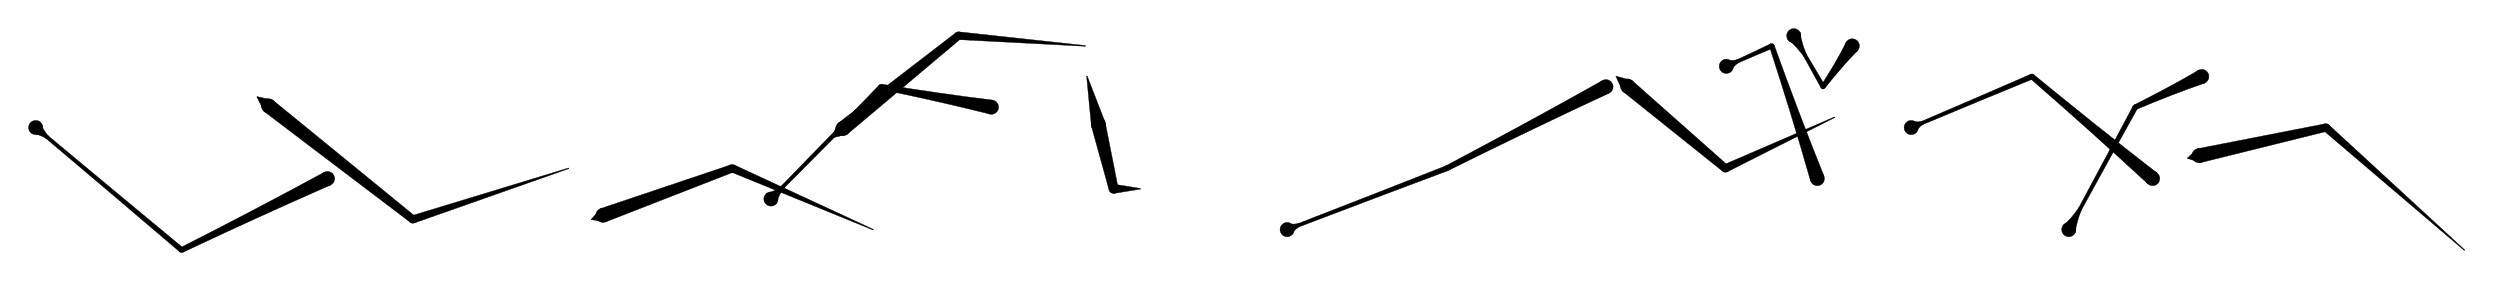 <?xml version="1.0" encoding="UTF-8"?>
<svg xmlns="http://www.w3.org/2000/svg" xmlns:xlink="http://www.w3.org/1999/xlink"
     width="14000" height="1600" viewBox="0 -800 7000 800">
<defs>
</defs>
<circle cx="917.024" cy="-300.0" r="20.0" fill="none" stroke="black" stroke-width="1" />
<circle cx="100.0" cy="-442.857" r="20.0" fill="none" stroke="black" stroke-width="1" />
<path d="M112.857,-458.177 C117.915,-442.765,125.648,-430.542,134.754,-419.955" stroke="black" stroke-width="1" fill="none" />
<path d="M87.143,-427.538 C103.198,-425.23,116.577,-419.734,128.583,-412.602" stroke="black" stroke-width="1" fill="none" />
<circle cx="131.668" cy="-416.278" r="4.8" fill="none" stroke="black" stroke-width="1" />
<path d="M134.754,-419.955 C260.684,-314.905,386.808,-210.086,513.246,-105.64" stroke="black" stroke-width="1" fill="none" />
<path d="M128.583,-412.602 C253.882,-306.8,378.987,-200.767,503.778,-94.36" stroke="black" stroke-width="1" fill="none" />
<circle cx="508.512" cy="-100.0" r="7.363" fill="none" stroke="black" stroke-width="1" />
<path d="M505.274,-106.613 C640.437,-175.339,774.912,-245.469,908.23,-317.963" stroke="black" stroke-width="1" fill="none" />
<path d="M511.75,-93.387 C648.929,-157.994,786.795,-221.197,925.819,-282.037" stroke="black" stroke-width="1" fill="none" />
<circle cx="917.024" cy="-300.0" r="20.0" fill="black" stroke="none" />
<circle cx="100.0" cy="-442.857" r="20.0" fill="black" stroke="none" />
<path d="M112.857,-458.177 C117.915,-442.765,125.648,-430.542,134.754,-419.955 L128.583,-412.602 C116.577,-419.734,103.198,-425.23,87.143,-427.538 L112.857,-458.177" fill="black" close="True" stroke="none" />
<circle cx="131.668" cy="-416.278" r="4.8" fill="black" stroke="none" />
<path d="M134.754,-419.955 C260.684,-314.905,386.808,-210.086,513.246,-105.64 L503.778,-94.36 C378.987,-200.767,253.882,-306.8,128.583,-412.602 L134.754,-419.955" fill="black" close="True" stroke="none" />
<circle cx="508.512" cy="-100.0" r="7.363" fill="black" stroke="none" />
<path d="M505.274,-106.613 C640.437,-175.339,774.912,-245.469,908.23,-317.963 L925.819,-282.037 C786.795,-221.197,648.929,-157.994,511.75,-93.387 L505.274,-106.613" fill="black" close="True" stroke="none" />
<circle cx="1591.694" cy="-328.571" r="1.0" fill="none" stroke="black" stroke-width="1" />
<circle cx="720.211" cy="-528.571" r="1.0" fill="none" stroke="black" stroke-width="1" />
<path d="M720.829,-529.357 C735.301,-526.029,749.774,-522.7,764.246,-519.371" stroke="black" stroke-width="1" fill="none" />
<path d="M719.592,-527.786 C726.232,-514.502,732.872,-501.219,739.512,-487.936" stroke="black" stroke-width="1" fill="none" />
<circle cx="751.879" cy="-503.654" r="20.0" fill="none" stroke="black" stroke-width="1" />
<path d="M764.246,-519.371 C897.053,-410.997,1029.86,-302.622,1162.667,-194.248" stroke="black" stroke-width="1" fill="none" />
<path d="M739.512,-487.936 C876.087,-384.351,1012.662,-280.766,1149.238,-177.181" stroke="black" stroke-width="1" fill="none" />
<circle cx="1155.952" cy="-185.714" r="10.858" fill="none" stroke="black" stroke-width="1" />
<path d="M1152.569,-196.032 C1298.84,-240.529,1445.111,-285.025,1591.382,-329.522" stroke="black" stroke-width="1" fill="none" />
<path d="M1159.335,-175.396 C1303.558,-226.138,1447.782,-276.88,1592.005,-327.621" stroke="black" stroke-width="1" fill="none" />
<circle cx="1591.694" cy="-328.571" r="1.0" fill="black" stroke="none" />
<circle cx="720.211" cy="-528.571" r="1.0" fill="black" stroke="none" />
<path d="M720.829,-529.357 C735.301,-526.029,749.774,-522.7,764.246,-519.371 L739.512,-487.936 C732.872,-501.219,726.232,-514.502,719.592,-527.786 L720.829,-529.357" fill="black" close="True" stroke="none" />
<circle cx="751.879" cy="-503.654" r="20.0" fill="black" stroke="none" />
<path d="M764.246,-519.371 C897.053,-410.997,1029.86,-302.622,1162.667,-194.248 L1149.238,-177.181 C1012.662,-280.766,876.087,-384.351,739.512,-487.936 L764.246,-519.371" fill="black" close="True" stroke="none" />
<circle cx="1155.952" cy="-185.714" r="10.858" fill="black" stroke="none" />
<path d="M1152.569,-196.032 C1298.84,-240.529,1445.111,-285.025,1591.382,-329.522 L1592.005,-327.621 C1447.782,-276.88,1303.558,-226.138,1159.335,-175.396 L1152.569,-196.032" fill="black" close="True" stroke="none" />
<circle cx="2444.41" cy="-157.143" r="1.0" fill="none" stroke="black" stroke-width="1" />
<circle cx="1656.632" cy="-185.714" r="1.0" fill="none" stroke="black" stroke-width="1" />
<path d="M1656.292,-186.654 C1664.688,-196.437,1673.085,-206.219,1681.482,-216.002" stroke="black" stroke-width="1" fill="none" />
<path d="M1656.973,-184.774 C1669.689,-182.649,1682.404,-180.524,1695.12,-178.398" stroke="black" stroke-width="1" fill="none" />
<circle cx="1688.301" cy="-197.2" r="20.0" fill="none" stroke="black" stroke-width="1" />
<path d="M1681.482,-216.002 C1803.256,-256.94,1925.031,-297.878,2046.806,-338.816" stroke="black" stroke-width="1" fill="none" />
<path d="M1695.12,-178.398 C1814.826,-225.041,1934.531,-271.684,2054.237,-318.327" stroke="black" stroke-width="1" fill="none" />
<circle cx="2050.521" cy="-328.571" r="10.898" fill="none" stroke="black" stroke-width="1" />
<path d="M2054.87,-338.564 C2184.85,-278.396,2314.83,-218.228,2444.809,-158.06" stroke="black" stroke-width="1" fill="none" />
<path d="M2046.172,-318.579 C2178.785,-264.461,2311.398,-210.344,2444.011,-156.226" stroke="black" stroke-width="1" fill="none" />
<circle cx="2444.41" cy="-157.143" r="1.0" fill="black" stroke="none" />
<circle cx="1656.632" cy="-185.714" r="1.0" fill="black" stroke="none" />
<path d="M1656.292,-186.654 C1664.688,-196.437,1673.085,-206.219,1681.482,-216.002 L1695.12,-178.398 C1682.404,-180.524,1669.689,-182.649,1656.973,-184.774 L1656.292,-186.654" fill="black" close="True" stroke="none" />
<circle cx="1688.301" cy="-197.2" r="20.0" fill="black" stroke="none" />
<path d="M1681.482,-216.002 C1803.256,-256.94,1925.031,-297.878,2046.806,-338.816 L2054.237,-318.327 C1934.531,-271.684,1814.826,-225.041,1695.12,-178.398 L1681.482,-216.002" fill="black" close="True" stroke="none" />
<circle cx="2050.521" cy="-328.571" r="10.898" fill="black" stroke="none" />
<path d="M2054.87,-338.564 C2184.85,-278.396,2314.83,-218.228,2444.809,-158.06 L2444.011,-156.226 C2311.398,-210.344,2178.785,-264.461,2046.172,-318.579 L2054.87,-338.564" fill="black" close="True" stroke="none" />
<circle cx="2776.053" cy="-500.0" r="20.0" fill="none" stroke="black" stroke-width="1" />
<circle cx="2158.712" cy="-242.857" r="20.0" fill="none" stroke="black" stroke-width="1" />
<path d="M2144.443,-256.871 C2161.102,-261.626,2174.791,-269.297,2186.956,-278.465" stroke="black" stroke-width="1" fill="none" />
<path d="M2172.981,-228.843 C2177.435,-245.585,2184.857,-259.41,2193.805,-271.738" stroke="black" stroke-width="1" fill="none" />
<circle cx="2190.38" cy="-275.102" r="4.8" fill="none" stroke="black" stroke-width="1" />
<path d="M2186.956,-278.465 C2278.946,-372.816,2370.729,-467.372,2462.178,-562.254" stroke="black" stroke-width="1" fill="none" />
<path d="M2193.805,-271.738 C2286.483,-365.414,2379.368,-458.887,2472.587,-552.031" stroke="black" stroke-width="1" fill="none" />
<circle cx="2467.383" cy="-557.143" r="7.295" fill="none" stroke="black" stroke-width="1" />
<path d="M2468.711,-564.316 C2572.017,-547.514,2675.611,-532.27,2779.694,-519.666" stroke="black" stroke-width="1" fill="none" />
<path d="M2466.055,-549.97 C2568.529,-528.677,2670.715,-505.825,2772.413,-480.334" stroke="black" stroke-width="1" fill="none" />
<circle cx="2776.053" cy="-500.0" r="20.0" fill="black" stroke="none" />
<circle cx="2158.712" cy="-242.857" r="20.0" fill="black" stroke="none" />
<path d="M2144.443,-256.871 C2161.102,-261.626,2174.791,-269.297,2186.956,-278.465 L2193.805,-271.738 C2184.857,-259.41,2177.435,-245.585,2172.981,-228.843 L2144.443,-256.871" fill="black" close="True" stroke="none" />
<circle cx="2190.38" cy="-275.102" r="4.8" fill="black" stroke="none" />
<path d="M2186.956,-278.465 C2278.946,-372.816,2370.729,-467.372,2462.178,-562.254 L2472.587,-552.031 C2379.368,-458.887,2286.483,-365.414,2193.805,-271.738 L2186.956,-278.465" fill="black" close="True" stroke="none" />
<circle cx="2467.383" cy="-557.143" r="7.295" fill="black" stroke="none" />
<path d="M2468.711,-564.316 C2572.017,-547.514,2675.611,-532.27,2779.694,-519.666 L2772.413,-480.334 C2670.715,-505.825,2568.529,-528.677,2466.055,-549.97 L2468.711,-564.316" fill="black" close="True" stroke="none" />
<circle cx="3038.556" cy="-671.429" r="1.0" fill="none" stroke="black" stroke-width="1" />
<circle cx="2328.171" cy="-414.286" r="1.0" fill="none" stroke="black" stroke-width="1" />
<path d="M2327.544,-415.065 C2334.13,-428.491,2340.717,-441.917,2347.304,-455.343" stroke="black" stroke-width="1" fill="none" />
<path d="M2328.798,-413.507 C2343.323,-417.063,2357.849,-420.619,2372.375,-424.176" stroke="black" stroke-width="1" fill="none" />
<circle cx="2359.839" cy="-439.759" r="20.0" fill="none" stroke="black" stroke-width="1" />
<path d="M2347.304,-455.343 C2457.037,-539.738,2566.771,-624.132,2676.504,-708.527" stroke="black" stroke-width="1" fill="none" />
<path d="M2372.375,-424.176 C2478.324,-513.275,2584.273,-602.374,2690.222,-691.473" stroke="black" stroke-width="1" fill="none" />
<circle cx="2683.363" cy="-700.0" r="10.943" fill="none" stroke="black" stroke-width="1" />
<path d="M2684.241,-710.908 C2802.373,-698.08,2920.505,-685.253,3038.636,-672.425" stroke="black" stroke-width="1" fill="none" />
<path d="M2682.486,-689.092 C2801.149,-682.872,2919.813,-676.652,3038.476,-670.432" stroke="black" stroke-width="1" fill="none" />
<circle cx="3038.556" cy="-671.429" r="1.0" fill="black" stroke="none" />
<circle cx="2328.171" cy="-414.286" r="1.0" fill="black" stroke="none" />
<path d="M2327.544,-415.065 C2334.13,-428.491,2340.717,-441.917,2347.304,-455.343 L2372.375,-424.176 C2357.849,-420.619,2343.323,-417.063,2328.798,-413.507 L2327.544,-415.065" fill="black" close="True" stroke="none" />
<circle cx="2359.839" cy="-439.759" r="20.0" fill="black" stroke="none" />
<path d="M2347.304,-455.343 C2457.037,-539.738,2566.771,-624.132,2676.504,-708.527 L2690.222,-691.473 C2584.273,-602.374,2478.324,-513.275,2372.375,-424.176 L2347.304,-455.343" fill="black" close="True" stroke="none" />
<circle cx="2683.363" cy="-700.0" r="10.943" fill="black" stroke="none" />
<path d="M2684.241,-710.908 C2802.373,-698.08,2920.505,-685.253,3038.636,-672.425 L3038.476,-670.432 C2919.813,-676.652,2801.149,-682.872,2682.486,-689.092 L2684.241,-710.908" fill="black" close="True" stroke="none" />
<circle cx="3192.452" cy="-271.429" r="1.0" fill="none" stroke="black" stroke-width="1" />
<circle cx="3043.593" cy="-585.714" r="1.0" fill="none" stroke="black" stroke-width="1" />
<path d="M3044.566,-585.945 C3061.285,-542.83,3078.004,-499.716,3094.723,-456.601" stroke="black" stroke-width="1" fill="none" />
<path d="M3042.62,-585.484 C3047.013,-539.45,3051.406,-493.417,3055.799,-447.383" stroke="black" stroke-width="1" fill="none" />
<circle cx="3075.261" cy="-451.992" r="20.0" fill="none" stroke="black" stroke-width="1" />
<path d="M3094.723,-456.601 C3106.728,-395.881,3118.733,-335.16,3130.738,-274.44" stroke="black" stroke-width="1" fill="none" />
<path d="M3055.799,-447.383 C3072.302,-387.728,3088.804,-328.073,3105.307,-268.417" stroke="black" stroke-width="1" fill="none" />
<circle cx="3118.022" cy="-271.429" r="13.067" fill="none" stroke="black" stroke-width="1" />
<path d="M3118.022,-284.496 C3142.832,-280.473,3167.642,-276.451,3192.452,-272.429" stroke="black" stroke-width="1" fill="none" />
<path d="M3118.022,-258.361 C3142.832,-262.384,3167.642,-266.406,3192.452,-270.429" stroke="black" stroke-width="1" fill="none" />
<circle cx="3192.452" cy="-271.429" r="1.0" fill="black" stroke="none" />
<circle cx="3043.593" cy="-585.714" r="1.0" fill="black" stroke="none" />
<path d="M3044.566,-585.945 C3061.285,-542.83,3078.004,-499.716,3094.723,-456.601 L3055.799,-447.383 C3051.406,-493.417,3047.013,-539.45,3042.62,-585.484 L3044.566,-585.945" fill="black" close="True" stroke="none" />
<circle cx="3075.261" cy="-451.992" r="20.0" fill="black" stroke="none" />
<path d="M3094.723,-456.601 C3106.728,-395.881,3118.733,-335.16,3130.738,-274.44 L3105.307,-268.417 C3088.804,-328.073,3072.302,-387.728,3055.799,-447.383 L3094.723,-456.601" fill="black" close="True" stroke="none" />
<circle cx="3118.022" cy="-271.429" r="13.067" fill="black" stroke="none" />
<path d="M3118.022,-284.496 C3142.832,-280.473,3167.642,-276.451,3192.452,-272.429 L3192.452,-270.429 C3167.642,-266.406,3142.832,-262.384,3118.022,-258.361 L3118.022,-284.496" fill="black" close="True" stroke="none" />
<circle cx="4496.696" cy="-557.143" r="20.0" fill="none" stroke="black" stroke-width="1" />
<circle cx="3604.076" cy="-157.143" r="20.0" fill="none" stroke="black" stroke-width="1" />
<path d="M3596.904,-175.813 C3610.528,-171.883,3622.658,-171.838,3634.023,-173.788" stroke="black" stroke-width="1" fill="none" />
<path d="M3611.247,-138.473 C3618.736,-150.512,3627.717,-158.666,3637.465,-164.826" stroke="black" stroke-width="1" fill="none" />
<circle cx="3635.744" cy="-169.307" r="4.8" fill="none" stroke="black" stroke-width="1" />
<path d="M3634.023,-173.788 C3772.06,-227.336,3909.988,-281.169,4047.739,-335.462" stroke="black" stroke-width="1" fill="none" />
<path d="M3637.465,-164.826 C3775.856,-217.454,3914.356,-269.798,4053.033,-321.681" stroke="black" stroke-width="1" fill="none" />
<circle cx="4050.386" cy="-328.571" r="7.381" fill="none" stroke="black" stroke-width="1" />
<path d="M4047.021,-335.141 C4194.745,-413.374,4341.759,-492.994,4487.58,-574.944" stroke="black" stroke-width="1" fill="none" />
<path d="M4053.751,-322.002 C4203.567,-396.15,4354.093,-468.911,4505.813,-539.342" stroke="black" stroke-width="1" fill="none" />
<circle cx="4496.696" cy="-557.143" r="20.0" fill="black" stroke="none" />
<circle cx="3604.076" cy="-157.143" r="20.0" fill="black" stroke="none" />
<path d="M3596.904,-175.813 C3610.528,-171.883,3622.658,-171.838,3634.023,-173.788 L3637.465,-164.826 C3627.717,-158.666,3618.736,-150.512,3611.247,-138.473 L3596.904,-175.813" fill="black" close="True" stroke="none" />
<circle cx="3635.744" cy="-169.307" r="4.8" fill="black" stroke="none" />
<path d="M3634.023,-173.788 C3772.06,-227.336,3909.988,-281.169,4047.739,-335.462 L4053.033,-321.681 C3914.356,-269.798,3775.856,-217.454,3637.465,-164.826 L3634.023,-173.788" fill="black" close="True" stroke="none" />
<circle cx="4050.386" cy="-328.571" r="7.381" fill="black" stroke="none" />
<path d="M4047.021,-335.141 C4194.745,-413.374,4341.759,-492.994,4487.58,-574.944 L4505.813,-539.342 C4354.093,-468.911,4203.567,-396.15,4053.751,-322.002 L4047.021,-335.141" fill="black" close="True" stroke="none" />
<circle cx="5136.253" cy="-471.429" r="1.0" fill="none" stroke="black" stroke-width="1" />
<circle cx="4525.497" cy="-585.714" r="1.0" fill="none" stroke="black" stroke-width="1" />
<path d="M4526.141,-586.479 C4540.777,-582.435,4555.412,-578.391,4570.048,-574.347" stroke="black" stroke-width="1" fill="none" />
<path d="M4524.853,-584.949 C4531.33,-571.216,4537.806,-557.483,4544.283,-543.749" stroke="black" stroke-width="1" fill="none" />
<circle cx="4557.165" cy="-559.048" r="20.0" fill="none" stroke="black" stroke-width="1" />
<path d="M4570.048,-574.347 C4659.356,-495.231,4748.665,-416.116,4837.973,-337.001" stroke="black" stroke-width="1" fill="none" />
<path d="M4544.283,-543.749 C4637.448,-469.214,4730.613,-394.678,4823.777,-320.142" stroke="black" stroke-width="1" fill="none" />
<circle cx="4830.875" cy="-328.571" r="11.02" fill="none" stroke="black" stroke-width="1" />
<path d="M4826.206,-338.553 C4929.414,-383.147,5032.622,-427.74,5135.83,-472.334" stroke="black" stroke-width="1" fill="none" />
<path d="M4835.545,-318.59 C4935.922,-369.234,5036.3,-419.879,5136.677,-470.523" stroke="black" stroke-width="1" fill="none" />
<circle cx="5136.253" cy="-471.429" r="1.0" fill="black" stroke="none" />
<circle cx="4525.497" cy="-585.714" r="1.0" fill="black" stroke="none" />
<path d="M4526.141,-586.479 C4540.777,-582.435,4555.412,-578.391,4570.048,-574.347 L4544.283,-543.749 C4537.806,-557.483,4531.33,-571.216,4524.853,-584.949 L4526.141,-586.479" fill="black" close="True" stroke="none" />
<circle cx="4557.165" cy="-559.048" r="20.0" fill="black" stroke="none" />
<path d="M4570.048,-574.347 C4659.356,-495.231,4748.665,-416.116,4837.973,-337.001 L4823.777,-320.142 C4730.613,-394.678,4637.448,-469.214,4544.283,-543.749 L4570.048,-574.347" fill="black" close="True" stroke="none" />
<circle cx="4830.875" cy="-328.571" r="11.02" fill="black" stroke="none" />
<path d="M4826.206,-338.553 C4929.414,-383.147,5032.622,-427.74,5135.83,-472.334 L5136.677,-470.523 C5036.3,-419.879,4935.922,-369.234,4835.545,-318.59 L4826.206,-338.553" fill="black" close="True" stroke="none" />
<circle cx="5088.449" cy="-300.0" r="20.0" fill="none" stroke="black" stroke-width="1" />
<circle cx="4833.782" cy="-614.286" r="20.0" fill="none" stroke="black" stroke-width="1" />
<path d="M4825.593,-632.533 C4839.651,-629.466,4852.005,-630.196,4863.485,-632.877" stroke="black" stroke-width="1" fill="none" />
<path d="M4841.97,-596.039 C4849.024,-608.58,4857.782,-617.324,4867.415,-624.118" stroke="black" stroke-width="1" fill="none" />
<circle cx="4865.45" cy="-628.497" r="4.8" fill="none" stroke="black" stroke-width="1" />
<path d="M4863.485,-632.877 C4895.199,-647.576,4926.819,-662.484,4958.295,-677.713" stroke="black" stroke-width="1" fill="none" />
<path d="M4867.415,-624.118 C4899.478,-638.039,4931.635,-651.752,4963.935,-665.144" stroke="black" stroke-width="1" fill="none" />
<circle cx="4961.115" cy="-671.429" r="6.888" fill="none" stroke="black" stroke-width="1" />
<path d="M4967.631,-673.662 C5012.177,-550.573,5058.341,-428.039,5107.368,-306.486" stroke="black" stroke-width="1" fill="none" />
<path d="M4954.6,-669.195 C4994.943,-544.665,5033.668,-419.58,5069.53,-293.514" stroke="black" stroke-width="1" fill="none" />
<circle cx="5088.449" cy="-300.0" r="20.0" fill="black" stroke="none" />
<circle cx="4833.782" cy="-614.286" r="20.0" fill="black" stroke="none" />
<path d="M4825.593,-632.533 C4839.651,-629.466,4852.005,-630.196,4863.485,-632.877 L4867.415,-624.118 C4857.782,-617.324,4849.024,-608.58,4841.97,-596.039 L4825.593,-632.533" fill="black" close="True" stroke="none" />
<circle cx="4865.45" cy="-628.497" r="4.8" fill="black" stroke="none" />
<path d="M4863.485,-632.877 C4895.199,-647.576,4926.819,-662.484,4958.295,-677.713 L4963.935,-665.144 C4931.635,-651.752,4899.478,-638.039,4867.415,-624.118 L4863.485,-632.877" fill="black" close="True" stroke="none" />
<circle cx="4961.115" cy="-671.429" r="6.888" fill="black" stroke="none" />
<path d="M4967.631,-673.662 C5012.177,-550.573,5058.341,-428.039,5107.368,-306.486 L5069.53,-293.514 C5033.668,-419.58,4994.943,-544.665,4954.6,-669.195 L4967.631,-673.662" fill="black" close="True" stroke="none" />
<circle cx="5186.337" cy="-671.429" r="20.0" fill="none" stroke="black" stroke-width="1" />
<circle cx="5022.716" cy="-700.0" r="20.0" fill="none" stroke="black" stroke-width="1" />
<path d="M5040.072,-709.939 C5043.205,-687.255,5049.95,-666.64,5058.55,-647.086" stroke="black" stroke-width="1" fill="none" />
<path d="M5005.361,-690.061 C5023.34,-675.879,5037.707,-659.628,5050.219,-642.315" stroke="black" stroke-width="1" fill="none" />
<circle cx="5054.385" cy="-644.701" r="4.8" fill="none" stroke="black" stroke-width="1" />
<path d="M5058.55,-647.086 C5075.584,-618.083,5092.765,-589.165,5110.162,-560.37" stroke="black" stroke-width="1" fill="none" />
<path d="M5050.219,-642.315 C5066.614,-612.947,5082.861,-583.493,5098.892,-553.916" stroke="black" stroke-width="1" fill="none" />
<circle cx="5104.527" cy="-557.143" r="6.494" fill="none" stroke="black" stroke-width="1" />
<path d="M5099.247,-560.923 C5124.777,-600.263,5148.815,-640.673,5170.075,-683.07" stroke="black" stroke-width="1" fill="none" />
<path d="M5109.807,-553.363 C5138.817,-590.213,5169.32,-625.994,5202.6,-659.787" stroke="black" stroke-width="1" fill="none" />
<circle cx="5186.337" cy="-671.429" r="20.0" fill="black" stroke="none" />
<circle cx="5022.716" cy="-700.0" r="20.0" fill="black" stroke="none" />
<path d="M5040.072,-709.939 C5043.205,-687.255,5049.95,-666.64,5058.55,-647.086 L5050.219,-642.315 C5037.707,-659.628,5023.34,-675.879,5005.361,-690.061 L5040.072,-709.939" fill="black" close="True" stroke="none" />
<circle cx="5054.385" cy="-644.701" r="4.8" fill="black" stroke="none" />
<path d="M5058.55,-647.086 C5075.584,-618.083,5092.765,-589.165,5110.162,-560.37 L5098.892,-553.916 C5082.861,-583.493,5066.614,-612.947,5050.219,-642.315 L5058.55,-647.086" fill="black" close="True" stroke="none" />
<circle cx="5104.527" cy="-557.143" r="6.494" fill="black" stroke="none" />
<path d="M5099.247,-560.923 C5124.777,-600.263,5148.815,-640.673,5170.075,-683.07 L5202.6,-659.787 C5169.32,-625.994,5138.817,-590.213,5109.807,-553.363 L5099.247,-560.923" fill="black" close="True" stroke="none" />
<circle cx="6027.422" cy="-300.0" r="20.0" fill="none" stroke="black" stroke-width="1" />
<circle cx="5351.435" cy="-442.857" r="20.0" fill="none" stroke="black" stroke-width="1" />
<path d="M5343.649,-461.279 C5357.535,-457.862,5369.801,-458.279,5381.235,-460.663" stroke="black" stroke-width="1" fill="none" />
<path d="M5359.221,-424.435 C5366.447,-436.776,5375.294,-445.282,5384.972,-451.821" stroke="black" stroke-width="1" fill="none" />
<circle cx="5383.103" cy="-456.242" r="4.8" fill="none" stroke="black" stroke-width="1" />
<path d="M5381.235,-460.663 C5483.154,-504.267,5584.959,-548.143,5686.579,-592.456" stroke="black" stroke-width="1" fill="none" />
<path d="M5384.972,-451.821 C5487.269,-494.532,5589.681,-536.971,5692.278,-578.973" stroke="black" stroke-width="1" fill="none" />
<circle cx="5689.428" cy="-585.714" r="7.319" fill="none" stroke="black" stroke-width="1" />
<path d="M5694.153,-591.304 C5808.294,-497.812,5923.453,-405.525,6040.333,-315.274" stroke="black" stroke-width="1" fill="none" />
<path d="M5684.703,-580.125 C5795.891,-483.14,5906.061,-384.951,6014.51,-284.726" stroke="black" stroke-width="1" fill="none" />
<circle cx="6027.422" cy="-300.0" r="20.0" fill="black" stroke="none" />
<circle cx="5351.435" cy="-442.857" r="20.0" fill="black" stroke="none" />
<path d="M5343.649,-461.279 C5357.535,-457.862,5369.801,-458.279,5381.235,-460.663 L5384.972,-451.821 C5375.294,-445.282,5366.447,-436.776,5359.221,-424.435 L5343.649,-461.279" fill="black" close="True" stroke="none" />
<circle cx="5383.103" cy="-456.242" r="4.8" fill="black" stroke="none" />
<path d="M5381.235,-460.663 C5483.154,-504.267,5584.959,-548.143,5686.579,-592.456 L5692.278,-578.973 C5589.681,-536.971,5487.269,-494.532,5384.972,-451.821 L5381.235,-460.663" fill="black" close="True" stroke="none" />
<circle cx="5689.428" cy="-585.714" r="7.319" fill="black" stroke="none" />
<path d="M5694.153,-591.304 C5808.294,-497.812,5923.453,-405.525,6040.333,-315.274 L6014.51,-284.726 C5906.061,-384.951,5795.891,-483.14,5684.703,-580.125 L5694.153,-591.304" fill="black" close="True" stroke="none" />
<circle cx="6165.025" cy="-585.714" r="20.0" fill="none" stroke="black" stroke-width="1" />
<circle cx="5792.708" cy="-157.143" r="20.0" fill="none" stroke="black" stroke-width="1" />
<path d="M5775.132,-166.686 C5793.205,-182.046,5807.62,-199.392,5820.158,-217.758" stroke="black" stroke-width="1" fill="none" />
<path d="M5810.284,-147.6 C5813.323,-171.123,5820.02,-192.66,5828.594,-213.178" stroke="black" stroke-width="1" fill="none" />
<circle cx="5824.376" cy="-215.468" r="4.8" fill="none" stroke="black" stroke-width="1" />
<path d="M5820.158,-217.758 C5871.253,-312.82,5922.118,-408.008,5972.62,-503.392" stroke="black" stroke-width="1" fill="none" />
<path d="M5828.594,-213.178 C5880.493,-307.803,5932.622,-402.304,5985.113,-496.608" stroke="black" stroke-width="1" fill="none" />
<circle cx="5978.867" cy="-500.0" r="7.108" fill="none" stroke="black" stroke-width="1" />
<path d="M5975.894,-506.457 C6037.002,-537.079,6097.425,-569.192,6156.661,-603.881" stroke="black" stroke-width="1" fill="none" />
<path d="M5981.84,-493.543 C6044.837,-520.064,6108.52,-545.094,6173.39,-567.547" stroke="black" stroke-width="1" fill="none" />
<circle cx="6165.025" cy="-585.714" r="20.0" fill="black" stroke="none" />
<circle cx="5792.708" cy="-157.143" r="20.0" fill="black" stroke="none" />
<path d="M5775.132,-166.686 C5793.205,-182.046,5807.62,-199.392,5820.158,-217.758 L5828.594,-213.178 C5820.02,-192.66,5813.323,-171.123,5810.284,-147.6 L5775.132,-166.686" fill="black" close="True" stroke="none" />
<circle cx="5824.376" cy="-215.468" r="4.8" fill="black" stroke="none" />
<path d="M5820.158,-217.758 C5871.253,-312.82,5922.118,-408.008,5972.62,-503.392 L5985.113,-496.608 C5932.622,-402.304,5880.493,-307.803,5828.594,-213.178 L5820.158,-217.758" fill="black" close="True" stroke="none" />
<circle cx="5978.867" cy="-500.0" r="7.108" fill="black" stroke="none" />
<path d="M5975.894,-506.457 C6037.002,-537.079,6097.425,-569.192,6156.661,-603.881 L6173.39,-567.547 C6108.52,-545.094,6044.837,-520.064,5981.84,-493.543 L5975.894,-506.457" fill="black" close="True" stroke="none" />
<circle cx="6900.0" cy="-100.0" r="1.0" fill="none" stroke="black" stroke-width="1" />
<circle cx="6125.59" cy="-357.143" r="1.0" fill="none" stroke="black" stroke-width="1" />
<path d="M6125.374,-358.119 C6134.561,-366.64,6143.749,-375.16,6152.936,-383.68" stroke="black" stroke-width="1" fill="none" />
<path d="M6125.806,-356.166 C6137.731,-352.32,6149.656,-348.473,6161.581,-344.626" stroke="black" stroke-width="1" fill="none" />
<circle cx="6157.259" cy="-364.153" r="20.0" fill="none" stroke="black" stroke-width="1" />
<path d="M6152.936,-383.68 C6272.103,-406.955,6391.271,-430.23,6510.438,-453.504" stroke="black" stroke-width="1" fill="none" />
<path d="M6161.581,-344.626 C6279.438,-373.821,6397.295,-403.015,6515.152,-432.21" stroke="black" stroke-width="1" fill="none" />
<circle cx="6512.795" cy="-442.857" r="10.905" fill="none" stroke="black" stroke-width="1" />
<path d="M6520.024,-451.022 C6646.904,-334.264,6773.783,-217.506,6900.663,-100.749" stroke="black" stroke-width="1" fill="none" />
<path d="M6505.566,-434.693 C6636.823,-322.879,6768.08,-211.065,6899.337,-99.251" stroke="black" stroke-width="1" fill="none" />
<circle cx="6900.0" cy="-100.0" r="1.0" fill="black" stroke="none" />
<circle cx="6125.59" cy="-357.143" r="1.0" fill="black" stroke="none" />
<path d="M6125.374,-358.119 C6134.561,-366.64,6143.749,-375.16,6152.936,-383.68 L6161.581,-344.626 C6149.656,-348.473,6137.731,-352.32,6125.806,-356.166 L6125.374,-358.119" fill="black" close="True" stroke="none" />
<circle cx="6157.259" cy="-364.153" r="20.0" fill="black" stroke="none" />
<path d="M6152.936,-383.68 C6272.103,-406.955,6391.271,-430.23,6510.438,-453.504 L6515.152,-432.21 C6397.295,-403.015,6279.438,-373.821,6161.581,-344.626 L6152.936,-383.68" fill="black" close="True" stroke="none" />
<circle cx="6512.795" cy="-442.857" r="10.905" fill="black" stroke="none" />
<path d="M6520.024,-451.022 C6646.904,-334.264,6773.783,-217.506,6900.663,-100.749 L6899.337,-99.251 C6768.08,-211.065,6636.823,-322.879,6505.566,-434.693 L6520.024,-451.022" fill="black" close="True" stroke="none" />
</svg>